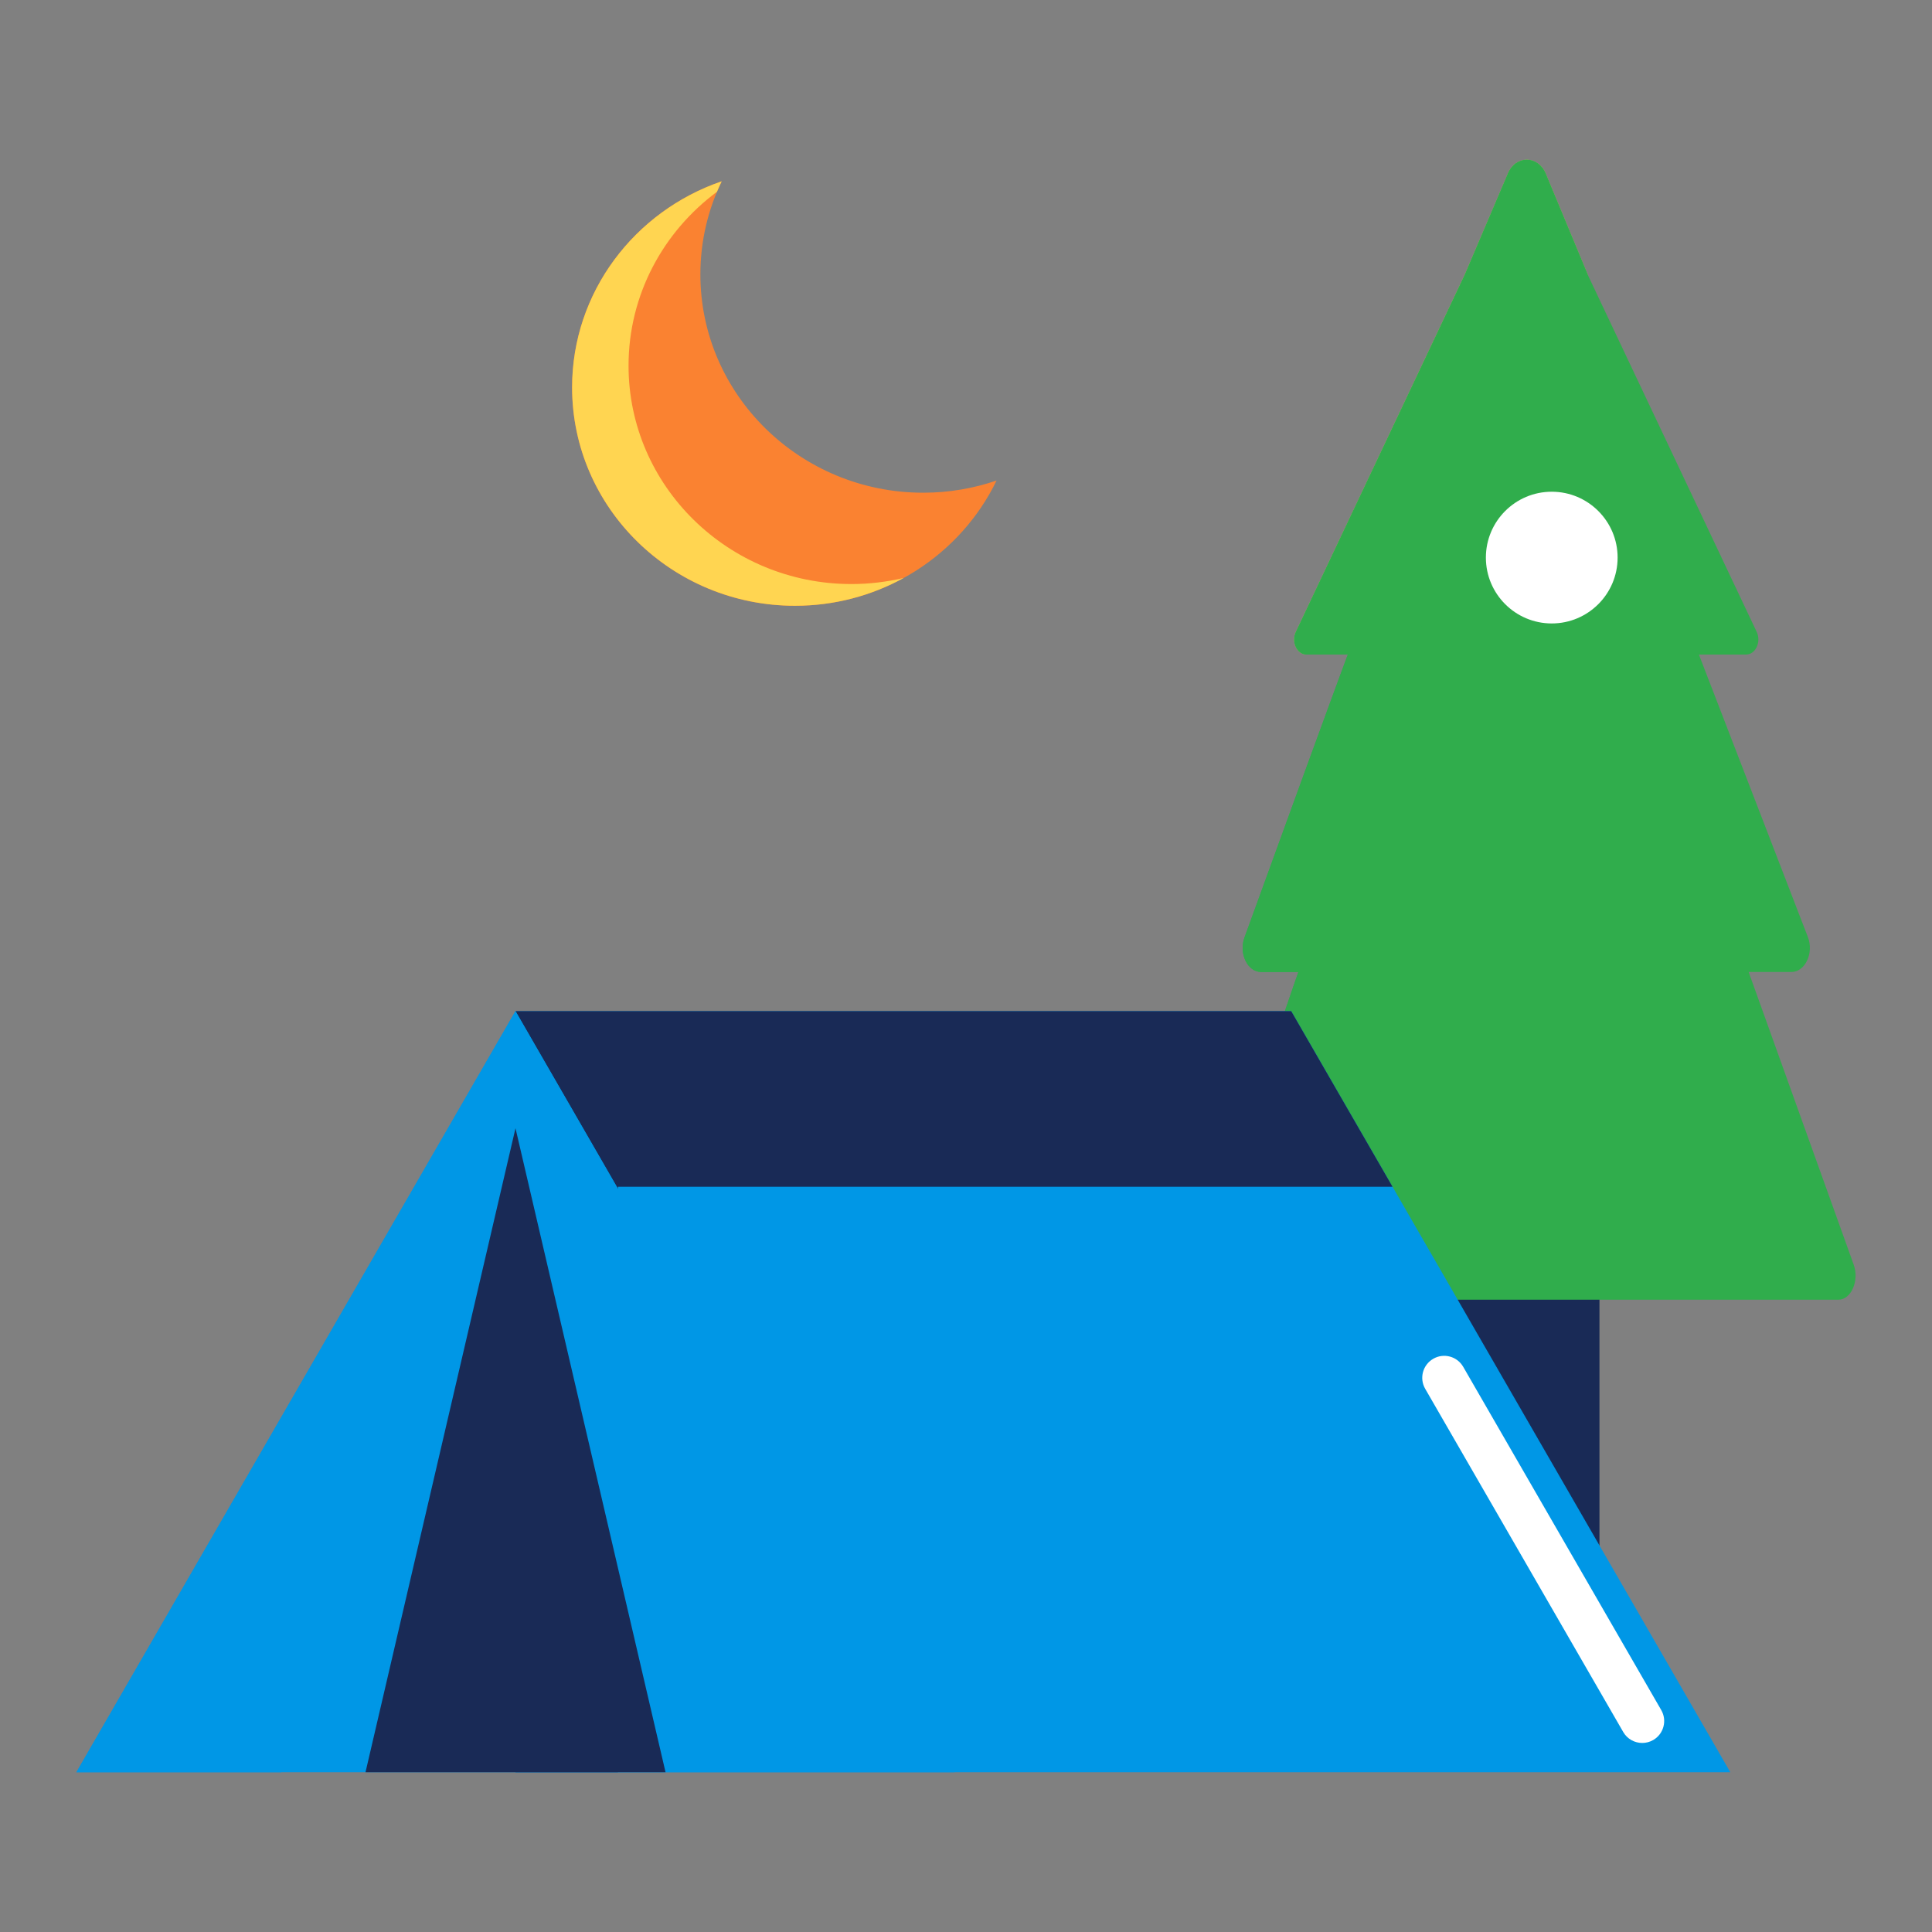 <svg width="33" height="33" viewBox="0 0 33 33" fill="none" xmlns="http://www.w3.org/2000/svg">
<rect x="0" y="0" width="33" height="33" fill="#808080" stroke="none"/>
<path d="M15.77 8.416C13.67 8.416 11.963 6.743 11.963 4.687C11.963 4.118 12.094 3.579 12.327 3.097C10.841 3.605 9.772 4.991 9.772 6.617C9.772 8.674 11.48 10.347 13.579 10.347C15.098 10.347 16.411 9.471 17.022 8.208C16.629 8.342 16.208 8.416 15.77 8.416Z" fill="#FA8231"/>
<path d="M14.543 9.976C12.443 9.976 10.736 8.303 10.736 6.247C10.736 5.035 11.329 3.957 12.246 3.276C12.272 3.215 12.299 3.155 12.327 3.097C10.841 3.605 9.772 4.991 9.772 6.617C9.772 8.674 11.48 10.347 13.579 10.347C14.253 10.347 14.886 10.174 15.436 9.872C15.149 9.939 14.85 9.976 14.543 9.976Z" fill="#FFD551"/>
<path d="M27.069 27.729H24.789C24.651 27.729 24.539 27.616 24.539 27.478V10.468H27.32V27.478C27.32 27.616 27.208 27.729 27.069 27.729Z" fill="#192A56"/>
<path d="M26.016 27.424V10.468H24.539V27.424C24.539 27.592 24.631 27.729 24.745 27.729H26.221C26.108 27.729 26.016 27.592 26.016 27.424Z" fill="#192A56"/>
<path d="M29.784 16.367H29.772H29.216H29.109H27.548H27.536H26.98H26.874H25.171H24.603H24.497H22.936H22.368C22.302 16.367 22.241 16.419 22.212 16.502C21.967 17.196 20.916 20.301 20.473 21.612C20.381 21.885 20.523 22.2 20.738 22.2H22.261H22.51H24.497H24.887H25.029H27.122H27.264H27.536H29.641H29.771H31.401C31.619 22.2 31.761 21.877 31.663 21.603L29.784 16.367Z" fill="#30AD4C"/>
<path d="M24.243 10.794L27.124 4.702L26.402 2.966C26.271 2.651 25.89 2.649 25.757 2.962L25.02 4.69L22.134 10.794C22.052 10.965 22.154 11.18 22.316 11.18H24.425C24.263 11.18 24.162 10.965 24.243 10.794Z" fill="#FCDA4F"/>
<path d="M22.583 21.612C23.026 20.301 24.077 17.196 24.321 16.502C24.351 16.419 24.411 16.367 24.477 16.367H22.936H22.368C22.302 16.367 22.241 16.419 22.212 16.502C21.967 17.196 20.916 20.301 20.473 21.612C20.381 21.885 20.523 22.2 20.738 22.2H22.262H22.51H22.848C22.632 22.2 22.49 21.885 22.583 21.612Z" fill="#30AD4C"/>
<path d="M28.86 10.769H28.848H28.25H28.136H23.902H23.292C23.221 10.769 23.156 10.821 23.125 10.905C22.861 11.598 21.732 14.703 21.256 16.015C21.157 16.288 21.309 16.602 21.541 16.602H23.178H26H26.152H28.848H30.599C30.833 16.602 30.986 16.279 30.88 16.006L28.86 10.769Z" fill="#30AD4C"/>
<path d="M23.365 16.015C23.842 14.703 24.971 11.598 25.234 10.905C25.266 10.822 25.331 10.769 25.402 10.769H23.902H23.292C23.221 10.769 23.156 10.821 23.125 10.905C22.861 11.598 21.732 14.703 21.256 16.015C21.157 16.288 21.309 16.602 21.541 16.602H23.178H23.65C23.419 16.602 23.266 16.288 23.365 16.015Z" fill="#30AD4C"/>
<path d="M30.006 10.794L27.126 4.706L26.402 2.966C26.271 2.651 25.89 2.649 25.757 2.962L25.021 4.69L22.134 10.794C22.052 10.965 22.154 11.18 22.316 11.18H29.824C29.986 11.18 30.087 10.965 30.006 10.794Z" fill="#30AD4C"/>
<path d="M24.243 10.794L27.124 4.702L26.402 2.966C26.271 2.651 25.89 2.649 25.757 2.962L25.02 4.69L22.134 10.794C22.052 10.965 22.154 11.18 22.316 11.18H24.425C24.263 11.18 24.162 10.965 24.243 10.794Z" fill="#30AD4C"/>
<path d="M8.805 30.271V17.271H22.055L29.555 30.271H8.805Z" fill="#0097E6"/>
<path d="M10.555 20.271H23.786L22.055 17.271H8.805V30.271H10.555V20.271Z" fill="#192A56"/>
<path d="M16.305 30.271H1.305L8.805 17.271L16.305 30.271Z" fill="#0097E6"/>
<path d="M8.805 17.271L1.305 30.271H4.805L10.555 20.305L8.805 17.271Z" fill="#0097E6"/>
<path d="M8.805 19.271L6.243 30.271H8.805H11.368L8.805 19.271Z" fill="#192A56"/>
<path d="M13.061 29.979C13.682 29.979 14.186 29.475 14.186 28.854C14.186 28.232 13.682 27.729 13.061 27.729C12.44 27.729 11.936 28.232 11.936 28.854C11.936 29.475 12.44 29.979 13.061 29.979Z" fill="#0097E6"/>
<path d="M26.505 10.649C27.126 10.649 27.63 10.145 27.63 9.524C27.63 8.903 27.126 8.399 26.505 8.399C25.884 8.399 25.38 8.903 25.38 9.524C25.38 10.145 25.884 10.649 26.505 10.649Z" fill="white"/>
<path d="M28.051 29.771C27.921 29.771 27.795 29.704 27.726 29.584L24.343 23.721C24.24 23.542 24.301 23.313 24.481 23.209C24.66 23.105 24.89 23.167 24.993 23.347L28.375 29.209C28.479 29.388 28.417 29.618 28.238 29.721C28.179 29.755 28.114 29.771 28.051 29.771Z" fill="white"/>
</svg>
